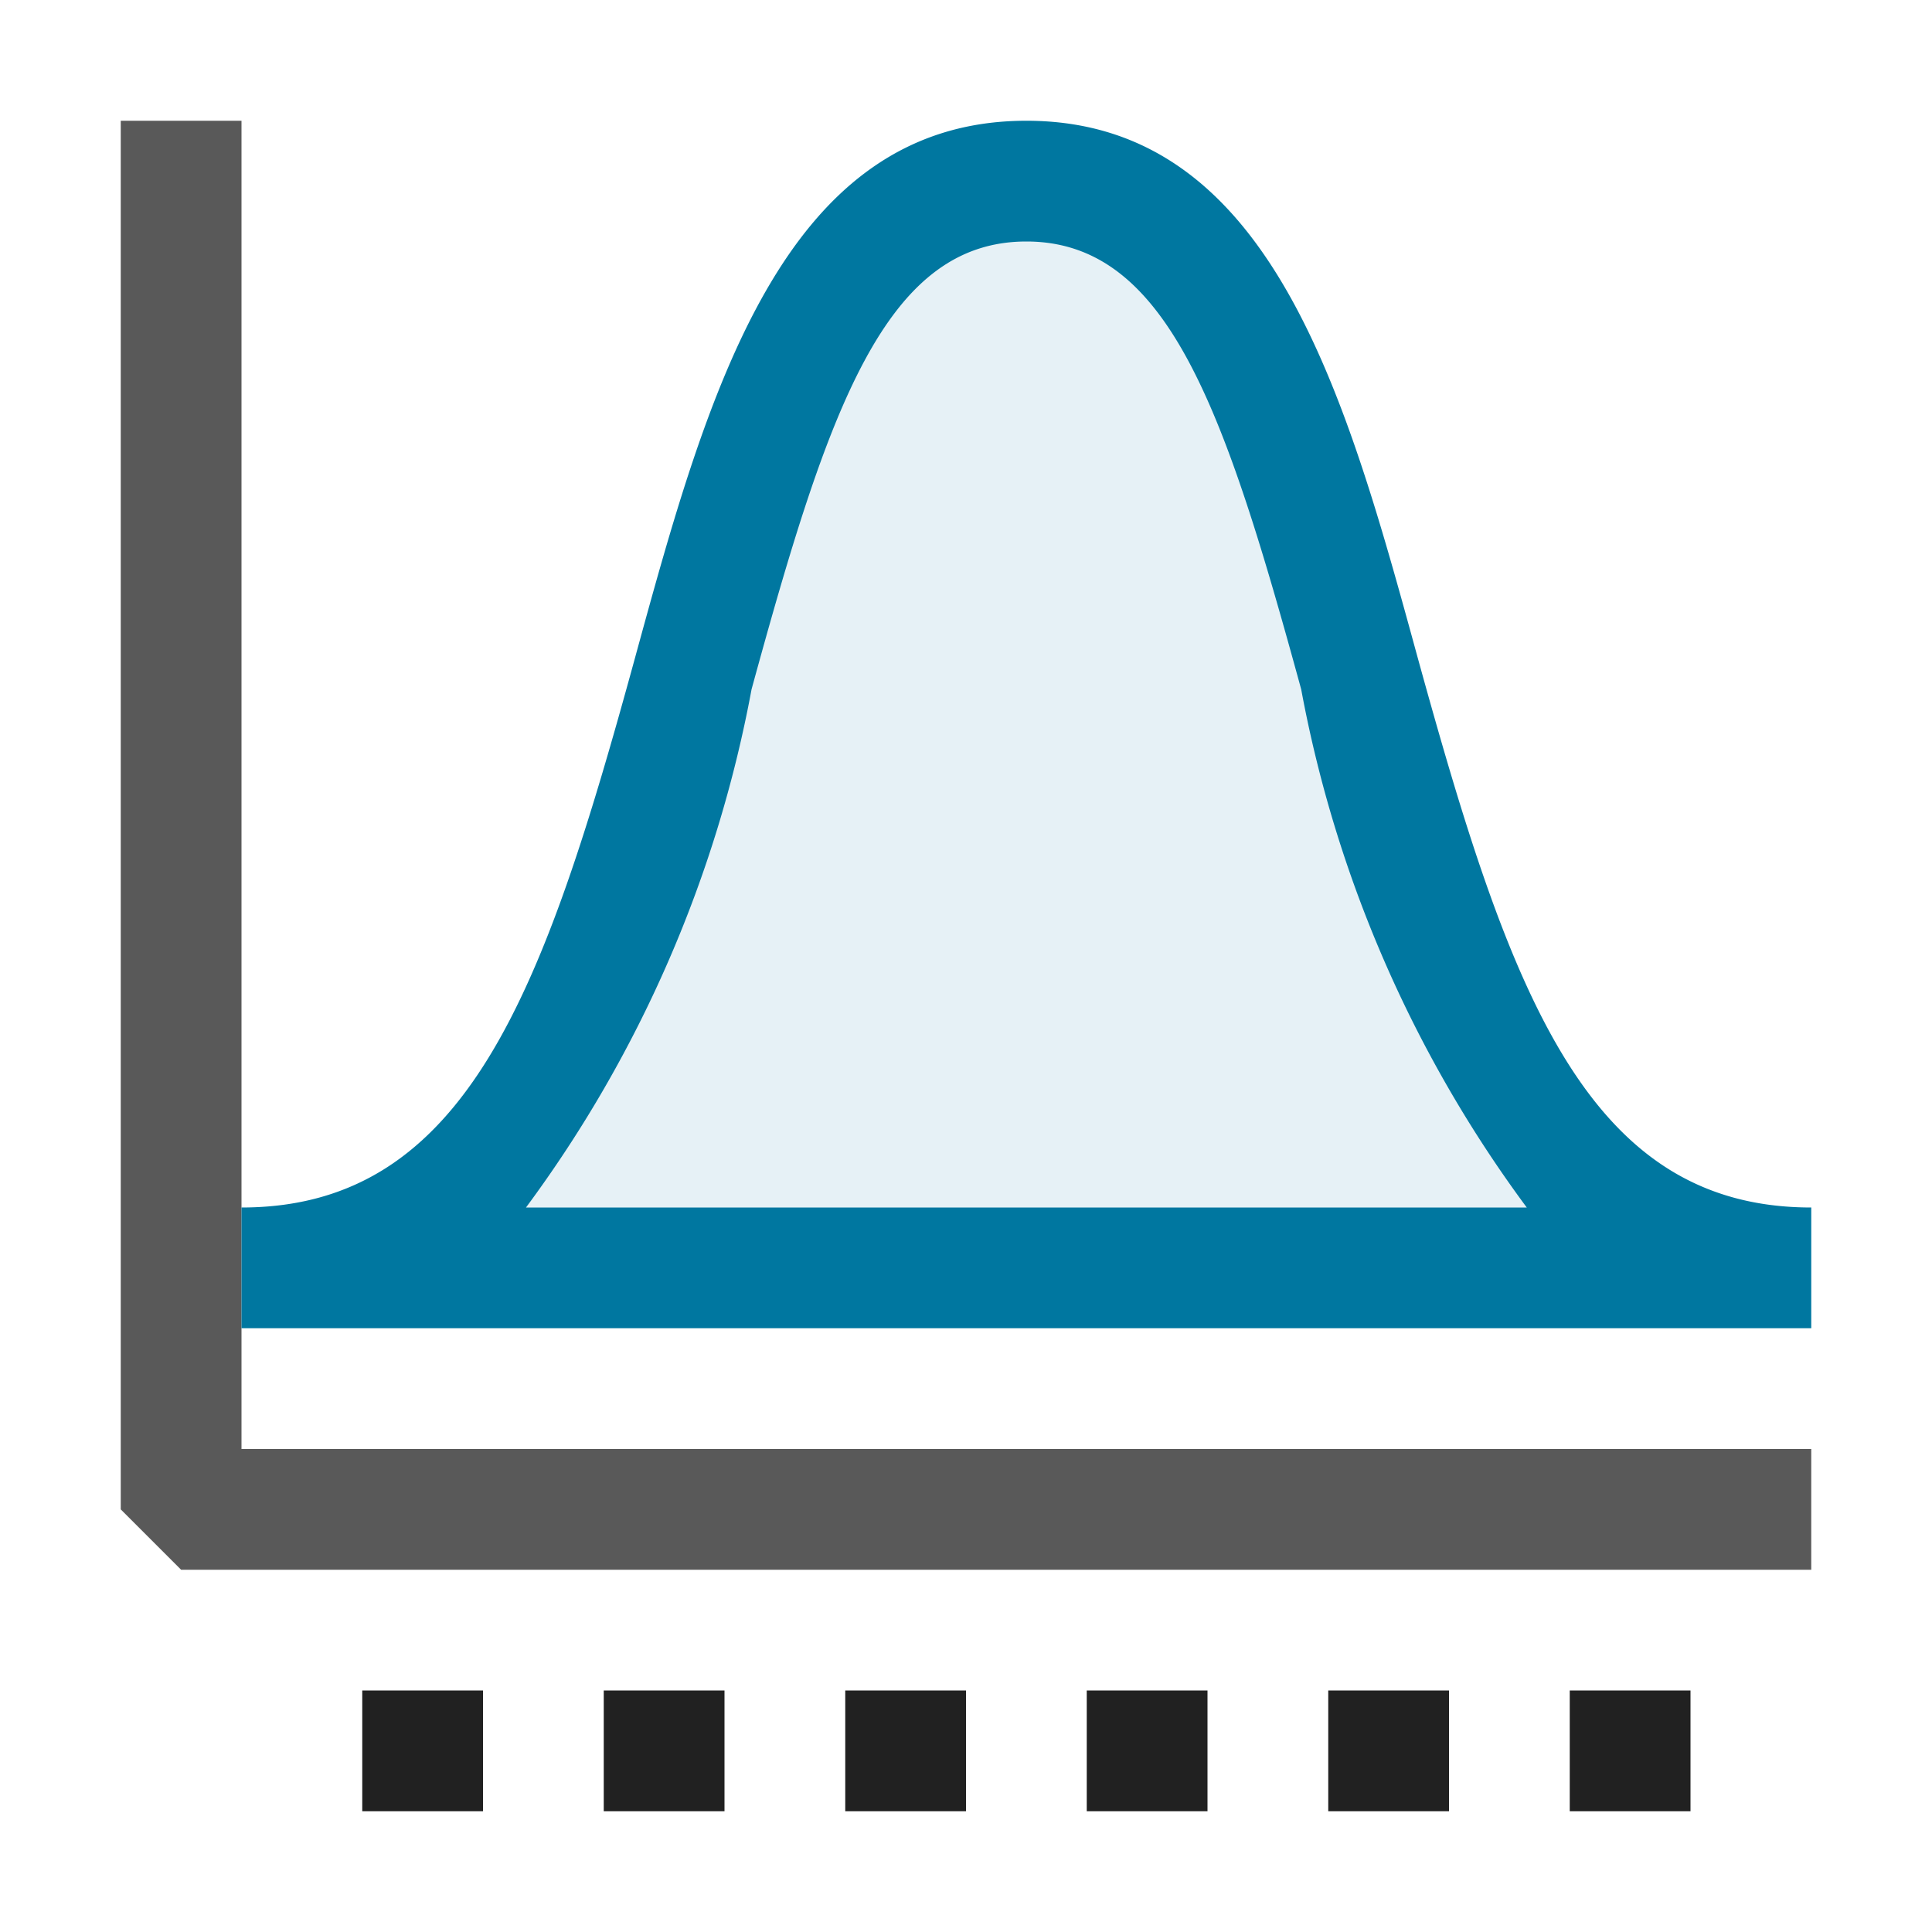 <svg xmlns="http://www.w3.org/2000/svg" viewBox="0 0 16 16">
  <defs>
    <style>.canvas{fill: none; opacity: 0;}.light-defaultgrey{fill: #212121; opacity: 1;}.light-lightblue-10{fill: #0077a0; opacity: 0.1;}.light-lightblue{fill: #0077a0; opacity: 1;}.cls-1{opacity:0.75;}</style>
  </defs>
  <title>IconLightHistogramVisualizer</title>
  <g id="canvas">
    <path class="canvas" d="M16,16H0V0H16Z" />
  </g>
  <g id="level-1">
    <g class="cls-1">
      <path class="light-defaultgrey" d="M15,12v1H1.5L1,12.5V1H2V12Z" />
    </g>
    <path class="light-defaultgrey" d="M3,14H4v1H3Zm2,1H6V14H5Zm2,0H8V14H7Zm2,0h1V14H9Zm2,0h1V14H11Zm2-1v1h1V14Z" />
    <path class="light-lightblue-10" d="M15,10.5H2c4.5,0,3-9,6.5-9S10.5,10.5,15,10.5Z" />
    <path class="light-lightblue" d="M15,11H2V10c1.87,0,2.505-1.8,3.26-4.556C5.858,3.26,6.479,1,8.5,1s2.642,2.26,3.24,4.444C12.5,8.2,13.13,10,15,10ZM4.356,10h8.288a10.393,10.393,0,0,1-1.868-4.291C10.144,3.4,9.674,2,8.5,2S6.856,3.4,6.224,5.709A10.393,10.393,0,0,1,4.356,10Z" />
  </g>
</svg>
